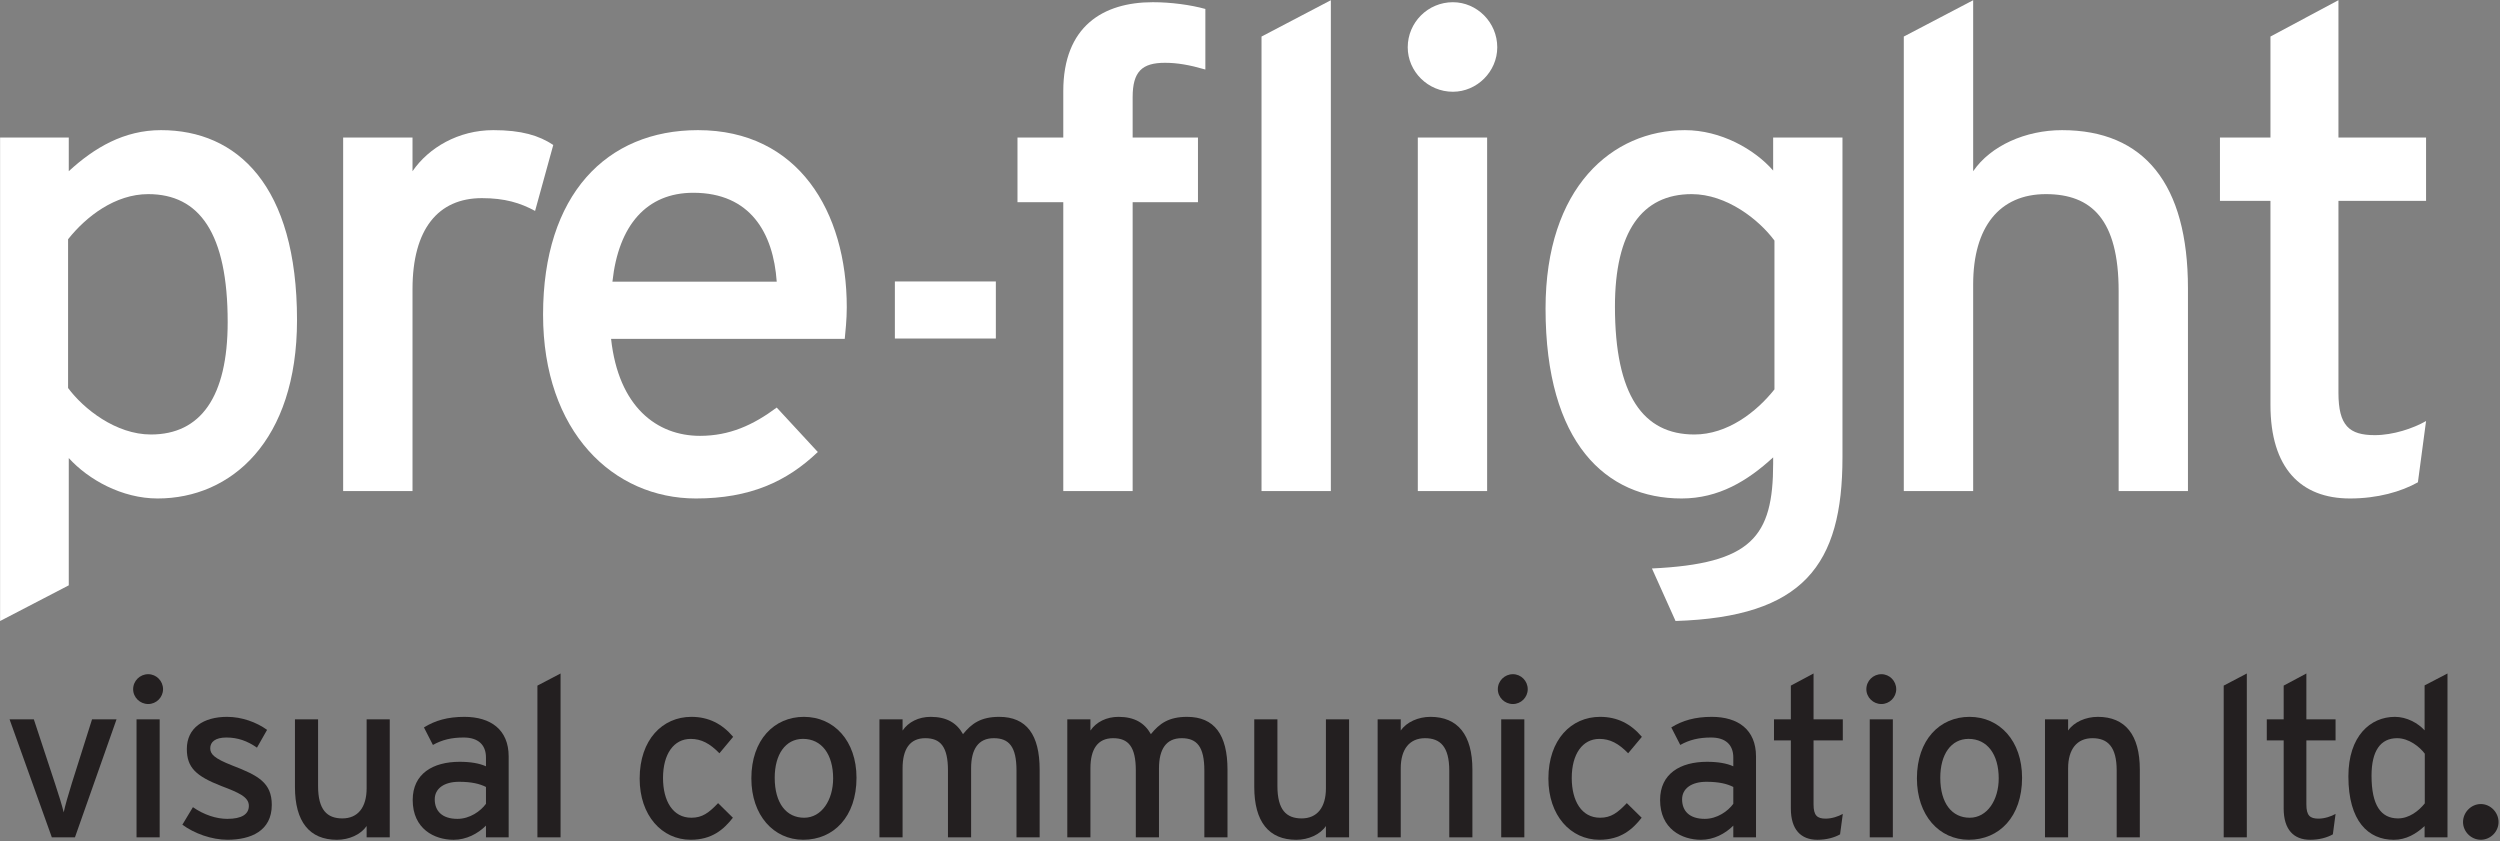 <?xml version="1.0" standalone="no"?>
<!DOCTYPE svg PUBLIC "-//W3C//DTD SVG 1.1//EN" "http://www.w3.org/Graphics/SVG/1.1/DTD/svg11.dtd">
<svg width="100%" height="100%" viewBox="0 0 1361 458" version="1.1" xmlns="http://www.w3.org/2000/svg" xmlns:xlink="http://www.w3.org/1999/xlink" xml:space="preserve" style="fill-rule:evenodd;clip-rule:evenodd;stroke-linejoin:round;stroke-miterlimit:1.414;">
    <rect x="0" y="0" width="1361" height="458" fill="#808080" stroke="none"/>
    <g transform="matrix(1,0,0,1,-564.931,-1174.25)">
        <g transform="matrix(4.167,0,0,4.167,0,0)">
            <path d="M145.366,391.187L142.343,391.187L136.821,375.775L139.993,375.775L142.751,384.141C143.25,385.635 143.691,387.078 143.896,387.926C144.073,387.078 144.486,385.635 144.953,384.141L147.598,375.775L150.798,375.775L145.366,391.187Z" style="fill:rgb(35,31,32);fill-rule:nonzero;" class="logo-text"/>
        </g>
        <g transform="matrix(4.167,0,0,4.167,0,0)">
            <path d="M154.937,373.776C153.849,373.776 152.967,372.898 152.967,371.839C152.967,370.755 153.849,369.877 154.937,369.877C155.993,369.877 156.874,370.755 156.874,371.839C156.874,372.898 155.993,373.776 154.937,373.776M153.41,375.775L156.433,375.775L156.433,391.187L153.41,391.187L153.41,375.775Z" style="fill:rgb(35,31,32);fill-rule:nonzero;" class="logo-text"/>
        </g>
        <g transform="matrix(4.167,0,0,4.167,0,0)">
            <path d="M165.298,391.508C163.212,391.508 160.954,390.685 159.398,389.542L160.777,387.251C162.216,388.251 163.832,388.778 165.268,388.778C167.175,388.778 168.085,388.162 168.085,387.074C168.085,385.905 166.736,385.344 164.505,384.492C161.189,383.201 159.982,382.083 159.982,379.649C159.982,376.889 162.159,375.451 165.241,375.451C167.175,375.451 169.087,376.155 170.466,377.151L169.144,379.475C167.882,378.59 166.62,378.151 165.151,378.151C163.684,378.151 163.039,378.737 163.039,379.56C163.039,380.323 163.568,380.881 165.886,381.792C169.32,383.112 171.08,384.053 171.08,386.956C171.08,390.364 168.323,391.508 165.298,391.508" style="fill:rgb(35,31,32);fill-rule:nonzero;" class="logo-text"/>
        </g>
        <g transform="matrix(4.167,0,0,4.167,0,0)">
            <path d="M183.471,391.187L183.471,389.715C182.707,390.833 181.182,391.512 179.594,391.512C176.014,391.512 174.107,389.162 174.107,384.61L174.107,375.775L177.128,375.775L177.128,384.492C177.128,387.605 178.303,388.719 180.301,388.719C182.326,388.719 183.471,387.28 183.471,384.787L183.471,375.775L186.492,375.775L186.492,391.187L183.471,391.187Z" style="fill:rgb(35,31,32);fill-rule:nonzero;" class="logo-text"/>
        </g>
        <g transform="matrix(4.167,0,0,4.167,0,0)">
            <path d="M199.062,391.187L199.062,389.66C198,390.715 196.504,391.512 194.831,391.512C192.337,391.512 189.49,390.099 189.49,386.314C189.49,382.879 192.131,381.323 195.624,381.323C197.062,381.323 198.208,381.526 199.062,381.91L199.062,380.762C199.062,379.091 198.031,378.151 196.153,378.151C194.571,378.151 193.335,378.446 192.131,379.121L190.959,376.833C192.424,375.922 194.067,375.451 196.244,375.451C199.674,375.451 202.028,377.122 202.028,380.619L202.028,391.187L199.062,391.187ZM199.062,384.61C198.241,384.197 197.181,383.935 195.538,383.935C193.599,383.935 192.369,384.816 192.369,386.226C192.369,387.752 193.335,388.778 195.333,388.778C196.946,388.778 198.355,387.782 199.062,386.812L199.062,384.61Z" style="fill:rgb(35,31,32);fill-rule:nonzero;" class="logo-text"/>
        </g>
        <g transform="matrix(4.167,0,0,4.167,0,0)">
            <path d="M205.783,371.371L205.783,391.187L208.808,391.187L208.808,369.785L205.783,371.371Z" style="fill:rgb(35,31,32);fill-rule:nonzero;" class="logo-text"/>
        </g>
        <g transform="matrix(4.167,0,0,4.167,0,0)">
            <path d="M229.562,380.209C228.3,378.914 227.186,378.332 225.803,378.332C223.606,378.332 222.193,380.294 222.193,383.437C222.193,386.458 223.484,388.63 225.895,388.63C227.332,388.63 228.183,387.985 229.388,386.723L231.323,388.63C230.121,390.162 228.594,391.508 225.803,391.508C222.046,391.508 219.141,388.339 219.141,383.525C219.141,378.417 222.136,375.451 225.895,375.451C228.153,375.451 229.914,376.362 231.356,378.062L229.562,380.209Z" style="fill:rgb(35,31,32);fill-rule:nonzero;" class="logo-text"/>
        </g>
        <g transform="matrix(4.167,0,0,4.167,0,0)">
            <path d="M240.514,391.508C236.639,391.508 233.734,388.31 233.734,383.492C233.734,378.442 236.725,375.451 240.6,375.451C244.536,375.451 247.471,378.59 247.471,383.407C247.471,388.513 244.475,391.508 240.514,391.508M240.482,378.328C238.194,378.328 236.785,380.349 236.785,383.407C236.785,386.783 238.341,388.631 240.63,388.631C242.923,388.631 244.418,386.31 244.418,383.492C244.418,380.349 242.923,378.328 240.482,378.328" style="fill:rgb(35,31,32);fill-rule:nonzero;" class="logo-text"/>
        </g>
        <g transform="matrix(4.167,0,0,4.167,0,0)">
            <path d="M268.373,391.187L268.373,382.466C268.373,379.357 267.407,378.239 265.407,378.239C263.384,378.239 262.443,379.682 262.443,382.171L262.443,391.187L259.42,391.187L259.42,382.466C259.42,379.357 258.45,378.239 256.456,378.239C254.428,378.239 253.491,379.682 253.491,382.171L253.491,391.187L250.468,391.187L250.468,375.775L253.491,375.775L253.491,377.24C254.254,376.125 255.575,375.451 257.163,375.451C259.247,375.451 260.566,376.244 261.385,377.711C262.502,376.332 263.705,375.451 266.114,375.451C269.696,375.451 271.398,377.8 271.398,382.352L271.398,391.187L268.373,391.187Z" style="fill:rgb(35,31,32);fill-rule:nonzero;" class="logo-text"/>
        </g>
        <g transform="matrix(4.167,0,0,4.167,0,0)">
            <path d="M292.915,391.187L292.915,382.466C292.915,379.357 291.949,378.239 289.949,378.239C287.924,378.239 286.989,379.682 286.989,382.171L286.989,391.187L283.962,391.187L283.962,382.466C283.962,379.357 282.992,378.239 280.997,378.239C278.973,378.239 278.032,379.682 278.032,382.171L278.032,391.187L275.01,391.187L275.01,375.775L278.032,375.775L278.032,377.24C278.794,376.125 280.117,375.451 281.703,375.451C283.785,375.451 285.107,376.244 285.93,377.711C287.044,376.332 288.25,375.451 290.656,375.451C294.237,375.451 295.94,377.8 295.94,382.352L295.94,391.187L292.915,391.187Z" style="fill:rgb(35,31,32);fill-rule:nonzero;" class="logo-text"/>
        </g>
        <g transform="matrix(4.167,0,0,4.167,0,0)">
            <path d="M308.799,391.187L308.799,389.715C308.039,390.833 306.512,391.512 304.922,391.512C301.344,391.512 299.437,389.162 299.437,384.61L299.437,375.775L302.462,375.775L302.462,384.492C302.462,387.605 303.627,388.719 305.627,388.719C307.655,388.719 308.799,387.28 308.799,384.787L308.799,375.775L311.824,375.775L311.824,391.187L308.799,391.187Z" style="fill:rgb(35,31,32);fill-rule:nonzero;" class="logo-text"/>
        </g>
        <g transform="matrix(4.167,0,0,4.167,0,0)">
            <path d="M324.912,391.187L324.912,382.466C324.912,379.357 323.742,378.239 321.747,378.239C319.718,378.239 318.574,379.682 318.574,382.171L318.574,391.187L315.554,391.187L315.554,375.775L318.574,375.775L318.574,377.24C319.342,376.125 320.869,375.451 322.451,375.451C326.025,375.451 327.936,377.8 327.936,382.352L327.936,391.187L324.912,391.187Z" style="fill:rgb(35,31,32);fill-rule:nonzero;" class="logo-text"/>
        </g>
        <g transform="matrix(4.167,0,0,4.167,0,0)">
            <path d="M333.227,373.776C332.142,373.776 331.257,372.898 331.257,371.839C331.257,370.755 332.142,369.877 333.227,369.877C334.29,369.877 335.164,370.755 335.164,371.839C335.164,372.898 334.29,373.776 333.227,373.776M331.7,375.775L334.721,375.775L334.721,391.187L331.7,391.187L331.7,375.775Z" style="fill:rgb(35,31,32);fill-rule:nonzero;" class="logo-text"/>
        </g>
        <g transform="matrix(4.167,0,0,4.167,0,0)">
            <path d="M348.284,380.209C347.022,378.914 345.908,378.332 344.529,378.332C342.33,378.332 340.914,380.294 340.914,383.437C340.914,386.458 342.213,388.63 344.614,388.63C346.053,388.63 346.904,387.985 348.107,386.723L350.048,388.63C348.845,390.162 347.318,391.508 344.529,391.508C340.766,391.508 337.863,388.339 337.863,383.525C337.863,378.417 340.855,375.451 344.614,375.451C346.875,375.451 348.638,376.362 350.077,378.062L348.284,380.209Z" style="fill:rgb(35,31,32);fill-rule:nonzero;" class="logo-text"/>
        </g>
        <g transform="matrix(4.167,0,0,4.167,0,0)">
            <path d="M362.021,391.187L362.021,389.66C360.97,390.715 359.476,391.512 357.801,391.512C355.304,391.512 352.456,390.099 352.456,386.314C352.456,382.879 355.093,381.323 358.59,381.323C360.029,381.323 361.17,381.526 362.021,381.91L362.021,380.762C362.021,379.091 361,378.151 359.118,378.151C357.536,378.151 356.296,378.446 355.093,379.121L353.92,376.833C355.388,375.922 357.034,375.451 359.203,375.451C362.641,375.451 364.987,377.122 364.987,380.619L364.987,391.187L362.021,391.187ZM362.021,384.61C361.202,384.197 360.147,383.935 358.501,383.935C356.562,383.935 355.331,384.816 355.331,386.226C355.331,387.752 356.296,388.778 358.295,388.778C359.908,388.778 361.316,387.782 362.021,386.812L362.021,384.61Z" style="fill:rgb(35,31,32);fill-rule:nonzero;" class="logo-text"/>
        </g>
        <g transform="matrix(4.167,0,0,4.167,0,0)">
            <path d="M375.969,390.803C375.242,391.216 374.209,391.511 373.007,391.511C370.86,391.511 369.539,390.187 369.539,387.428L369.539,378.531L367.337,378.531L367.337,375.775L369.539,375.775L369.539,371.37L372.505,369.784L372.505,375.775L376.327,375.775L376.327,378.531L372.505,378.531L372.505,386.897C372.505,388.339 372.978,388.748 374.092,388.748C374.885,388.748 375.766,388.453 376.327,388.132L375.969,390.803Z" style="fill:rgb(35,31,32);fill-rule:nonzero;" class="logo-text"/>
        </g>
        <g transform="matrix(4.167,0,0,4.167,0,0)">
            <path d="M381.369,373.776C380.285,373.776 379.403,372.898 379.403,371.839C379.403,370.755 380.285,369.877 381.369,369.877C382.432,369.877 383.306,370.755 383.306,371.839C383.306,372.898 382.432,373.776 381.369,373.776M379.846,375.775L382.864,375.775L382.864,391.187L379.846,391.187L379.846,375.775Z" style="fill:rgb(35,31,32);fill-rule:nonzero;" class="logo-text"/>
        </g>
        <g transform="matrix(4.167,0,0,4.167,0,0)">
            <path d="M392.79,391.508C388.913,391.508 386.01,388.31 386.01,383.492C386.01,378.442 389.002,375.451 392.882,375.451C396.814,375.451 399.747,378.59 399.747,383.407C399.747,388.513 396.756,391.508 392.79,391.508M392.761,378.328C390.47,378.328 389.061,380.349 389.061,383.407C389.061,386.783 390.617,388.631 392.904,388.631C395.199,388.631 396.696,386.31 396.696,383.492C396.696,380.349 395.199,378.328 392.761,378.328" style="fill:rgb(35,31,32);fill-rule:nonzero;" class="logo-text"/>
        </g>
        <g transform="matrix(4.167,0,0,4.167,0,0)">
            <path d="M412.108,391.187L412.108,382.466C412.108,379.357 410.931,378.239 408.943,378.239C406.914,378.239 405.763,379.682 405.763,382.171L405.763,391.187L402.742,391.187L402.742,375.775L405.763,375.775L405.763,377.24C406.531,376.125 408.057,375.451 409.648,375.451C413.222,375.451 415.132,377.8 415.132,382.352L415.132,391.187L412.108,391.187Z" style="fill:rgb(35,31,32);fill-rule:nonzero;" class="logo-text"/>
        </g>
        <g transform="matrix(4.167,0,0,4.167,0,0)">
            <path d="M426.089,371.371L426.089,391.187L429.11,391.187L429.11,369.785L426.089,371.371Z" style="fill:rgb(35,31,32);fill-rule:nonzero;" class="logo-text"/>
        </g>
        <g transform="matrix(4.167,0,0,4.167,0,0)">
            <path d="M440.35,390.803C439.613,391.216 438.587,391.511 437.384,391.511C435.242,391.511 433.924,390.187 433.924,387.428L433.924,378.531L431.718,378.531L431.718,375.775L433.924,375.775L433.924,371.37L436.89,369.784L436.89,375.775L440.704,375.775L440.704,378.531L436.89,378.531L436.89,386.897C436.89,388.339 437.355,388.748 438.469,388.748C439.266,388.748 440.144,388.453 440.704,388.132L440.35,390.803Z" style="fill:rgb(35,31,32);fill-rule:nonzero;" class="logo-text"/>
        </g>
        <g transform="matrix(4.167,0,0,4.167,0,0)">
            <path d="M452.335,391.187L452.335,389.715C451.221,390.748 449.926,391.512 448.311,391.512C444.99,391.512 442.379,389.099 442.379,383.23C442.379,377.948 445.256,375.451 448.458,375.451C450.011,375.451 451.482,376.273 452.335,377.213L452.335,371.341L455.326,369.784L455.326,391.187L452.335,391.187ZM452.361,380.264C451.686,379.357 450.276,378.239 448.75,378.239C446.577,378.239 445.403,379.884 445.403,383.142C445.403,387.015 446.636,388.719 448.867,388.719C450.307,388.719 451.567,387.752 452.361,386.753L452.361,380.264Z" style="fill:rgb(35,31,32);fill-rule:nonzero;" class="logo-text"/>
        </g>
        <g transform="matrix(4.167,0,0,4.167,0,0)">
            <path d="M459.68,391.508C458.418,391.508 457.356,390.453 457.356,389.192C457.356,387.93 458.418,386.841 459.68,386.841C460.942,386.841 461.996,387.93 461.996,389.192C461.996,390.453 460.942,391.508 459.68,391.508" style="fill:rgb(35,31,32);fill-rule:nonzero;" class="logo-text"/>
        </g>
        <g transform="matrix(4.167,0,0,4.167,0,0)">
            <path d="M205.479,309.354C203.541,308.303 201.516,307.683 198.531,307.683C192.814,307.683 189.466,311.729 189.466,319.557L189.466,345.951L180.404,345.951L180.404,299.767L189.466,299.767L189.466,304.164C191.578,301.091 195.449,298.8 200.023,298.8C203.718,298.8 206.007,299.505 207.855,300.737L205.479,309.354Z" style="fill:white;fill-rule:nonzero;"/>
        </g>
        <g transform="matrix(4.167,0,0,4.167,0,0)">
            <path d="M245.936,326.068L215.407,326.068C216.377,334.958 221.391,338.739 227.023,338.739C230.891,338.739 233.973,337.33 237.048,335.043L242.415,340.849C238.367,344.723 233.53,346.921 226.498,346.921C215.675,346.921 206.522,338.212 206.522,322.903C206.522,307.244 214.795,298.8 226.758,298.8C239.862,298.8 246.2,309.443 246.2,321.937C246.2,323.608 246.022,325.102 245.936,326.068M226.145,306.982C220.072,306.982 216.377,311.202 215.584,318.594L237.048,318.594C236.605,312.257 233.621,306.982 226.145,306.982" style="fill:white;fill-rule:nonzero;"/>
        </g>
        <g transform="matrix(4.167,0,0,4.167,0,0)">
            <path d="M287.768,290.002C284.776,290.002 283.548,291.146 283.548,294.487L283.548,299.766L292.082,299.766L292.082,308.214L283.548,308.214L283.548,345.95L274.486,345.95L274.486,308.214L268.503,308.214L268.503,299.766L274.486,299.766L274.486,293.698C274.486,285.251 279.672,282.086 286.185,282.086C288.564,282.086 291.112,282.433 293.048,282.967L293.048,290.88C290.936,290.268 289.358,290.002 287.768,290.002" style="fill:white;fill-rule:nonzero;"/>
        </g>
        <g transform="matrix(4.167,0,0,4.167,0,0)">
            <path d="M300.385,345.951L300.385,286.572L309.442,281.825L309.442,345.951L300.385,345.951Z" style="fill:white;fill-rule:nonzero;"/>
        </g>
        <g transform="matrix(4.167,0,0,4.167,0,0)">
            <path d="M325.384,293.784C322.127,293.784 319.486,291.142 319.486,287.977C319.486,284.728 322.127,282.087 325.384,282.087C328.542,282.087 331.183,284.728 331.183,287.977C331.183,291.142 328.542,293.784 325.384,293.784M320.803,299.767L329.859,299.767L329.859,345.951L320.803,345.951L320.803,299.767Z" style="fill:white;fill-rule:nonzero;"/>
        </g>
        <g transform="matrix(4.167,0,0,4.167,0,0)">
            <path d="M354.475,362.927L351.391,356.066C364.413,355.453 367.227,351.938 367.227,342.347L367.227,341.551C363.881,344.631 360.104,346.921 355.264,346.921C345.414,346.921 337.492,339.706 337.492,322.11C337.492,306.278 346.193,298.801 355.7,298.801C360.362,298.801 364.763,301.264 367.227,304.079L367.227,299.767L376.283,299.767L376.283,341.551C376.283,355.627 371.185,362.4 354.475,362.927M367.397,313.227C365.378,310.498 361.159,307.159 356.58,307.159C350.074,307.159 346.558,312.084 346.558,321.844C346.558,333.461 350.254,338.562 356.931,338.562C361.244,338.562 365.025,335.656 367.397,332.668L367.397,313.227Z" style="fill:white;fill-rule:nonzero;"/>
        </g>
        <g transform="matrix(4.167,0,0,4.167,0,0)">
            <path d="M412.363,345.951L412.363,319.823C412.363,310.502 408.84,307.159 402.856,307.159C396.789,307.159 393.358,311.464 393.358,318.945L393.358,345.951L384.295,345.951L384.295,286.572L393.358,281.825L393.358,304.168C395.641,300.822 400.222,298.801 404.967,298.801C415.709,298.801 421.419,305.835 421.419,319.472L421.419,345.951L412.363,345.951Z" style="fill:white;fill-rule:nonzero;"/>
        </g>
        <g transform="matrix(4.167,0,0,4.167,0,0)">
            <path d="M451.461,344.807C449.27,346.036 446.186,346.921 442.586,346.921C436.163,346.921 432.197,342.959 432.197,334.692L432.197,308.04L425.599,308.04L425.599,299.766L432.197,299.766L432.197,286.572L441.08,281.821L441.08,299.766L452.527,299.766L452.527,308.04L441.08,308.04L441.08,333.106C441.08,337.418 442.486,338.647 445.832,338.647C448.207,338.647 450.841,337.773 452.527,336.803L451.461,344.807Z" style="fill:white;fill-rule:nonzero;"/>
        </g>
        <g transform="matrix(4.167,0,0,4.167,0,0)">
            <path d="M156.166,346.921C151.505,346.921 147.109,344.457 144.557,341.639L144.557,358.268L135.584,362.931L135.584,299.767L144.557,299.767L144.557,304.164C147.902,301.091 151.77,298.8 156.605,298.8C166.551,298.8 174.377,306.012 174.377,323.608C174.377,339.44 165.761,346.921 156.166,346.921M154.938,307.159C150.626,307.159 146.843,310.062 144.467,313.054L144.467,332.49C146.492,335.22 150.717,338.562 155.287,338.562C161.794,338.562 165.318,333.634 165.318,323.87C165.318,312.261 161.621,307.159 154.938,307.159" style="fill:white;fill-rule:nonzero;"/>
        </g>
        <g transform="matrix(4.167,0,0,4.167,0,0)">
            <rect x="252.484" y="318.569" width="13.191" height="7.455" style="fill:white;fill-rule:nonzero;"/>
        </g>
    </g>
</svg>
